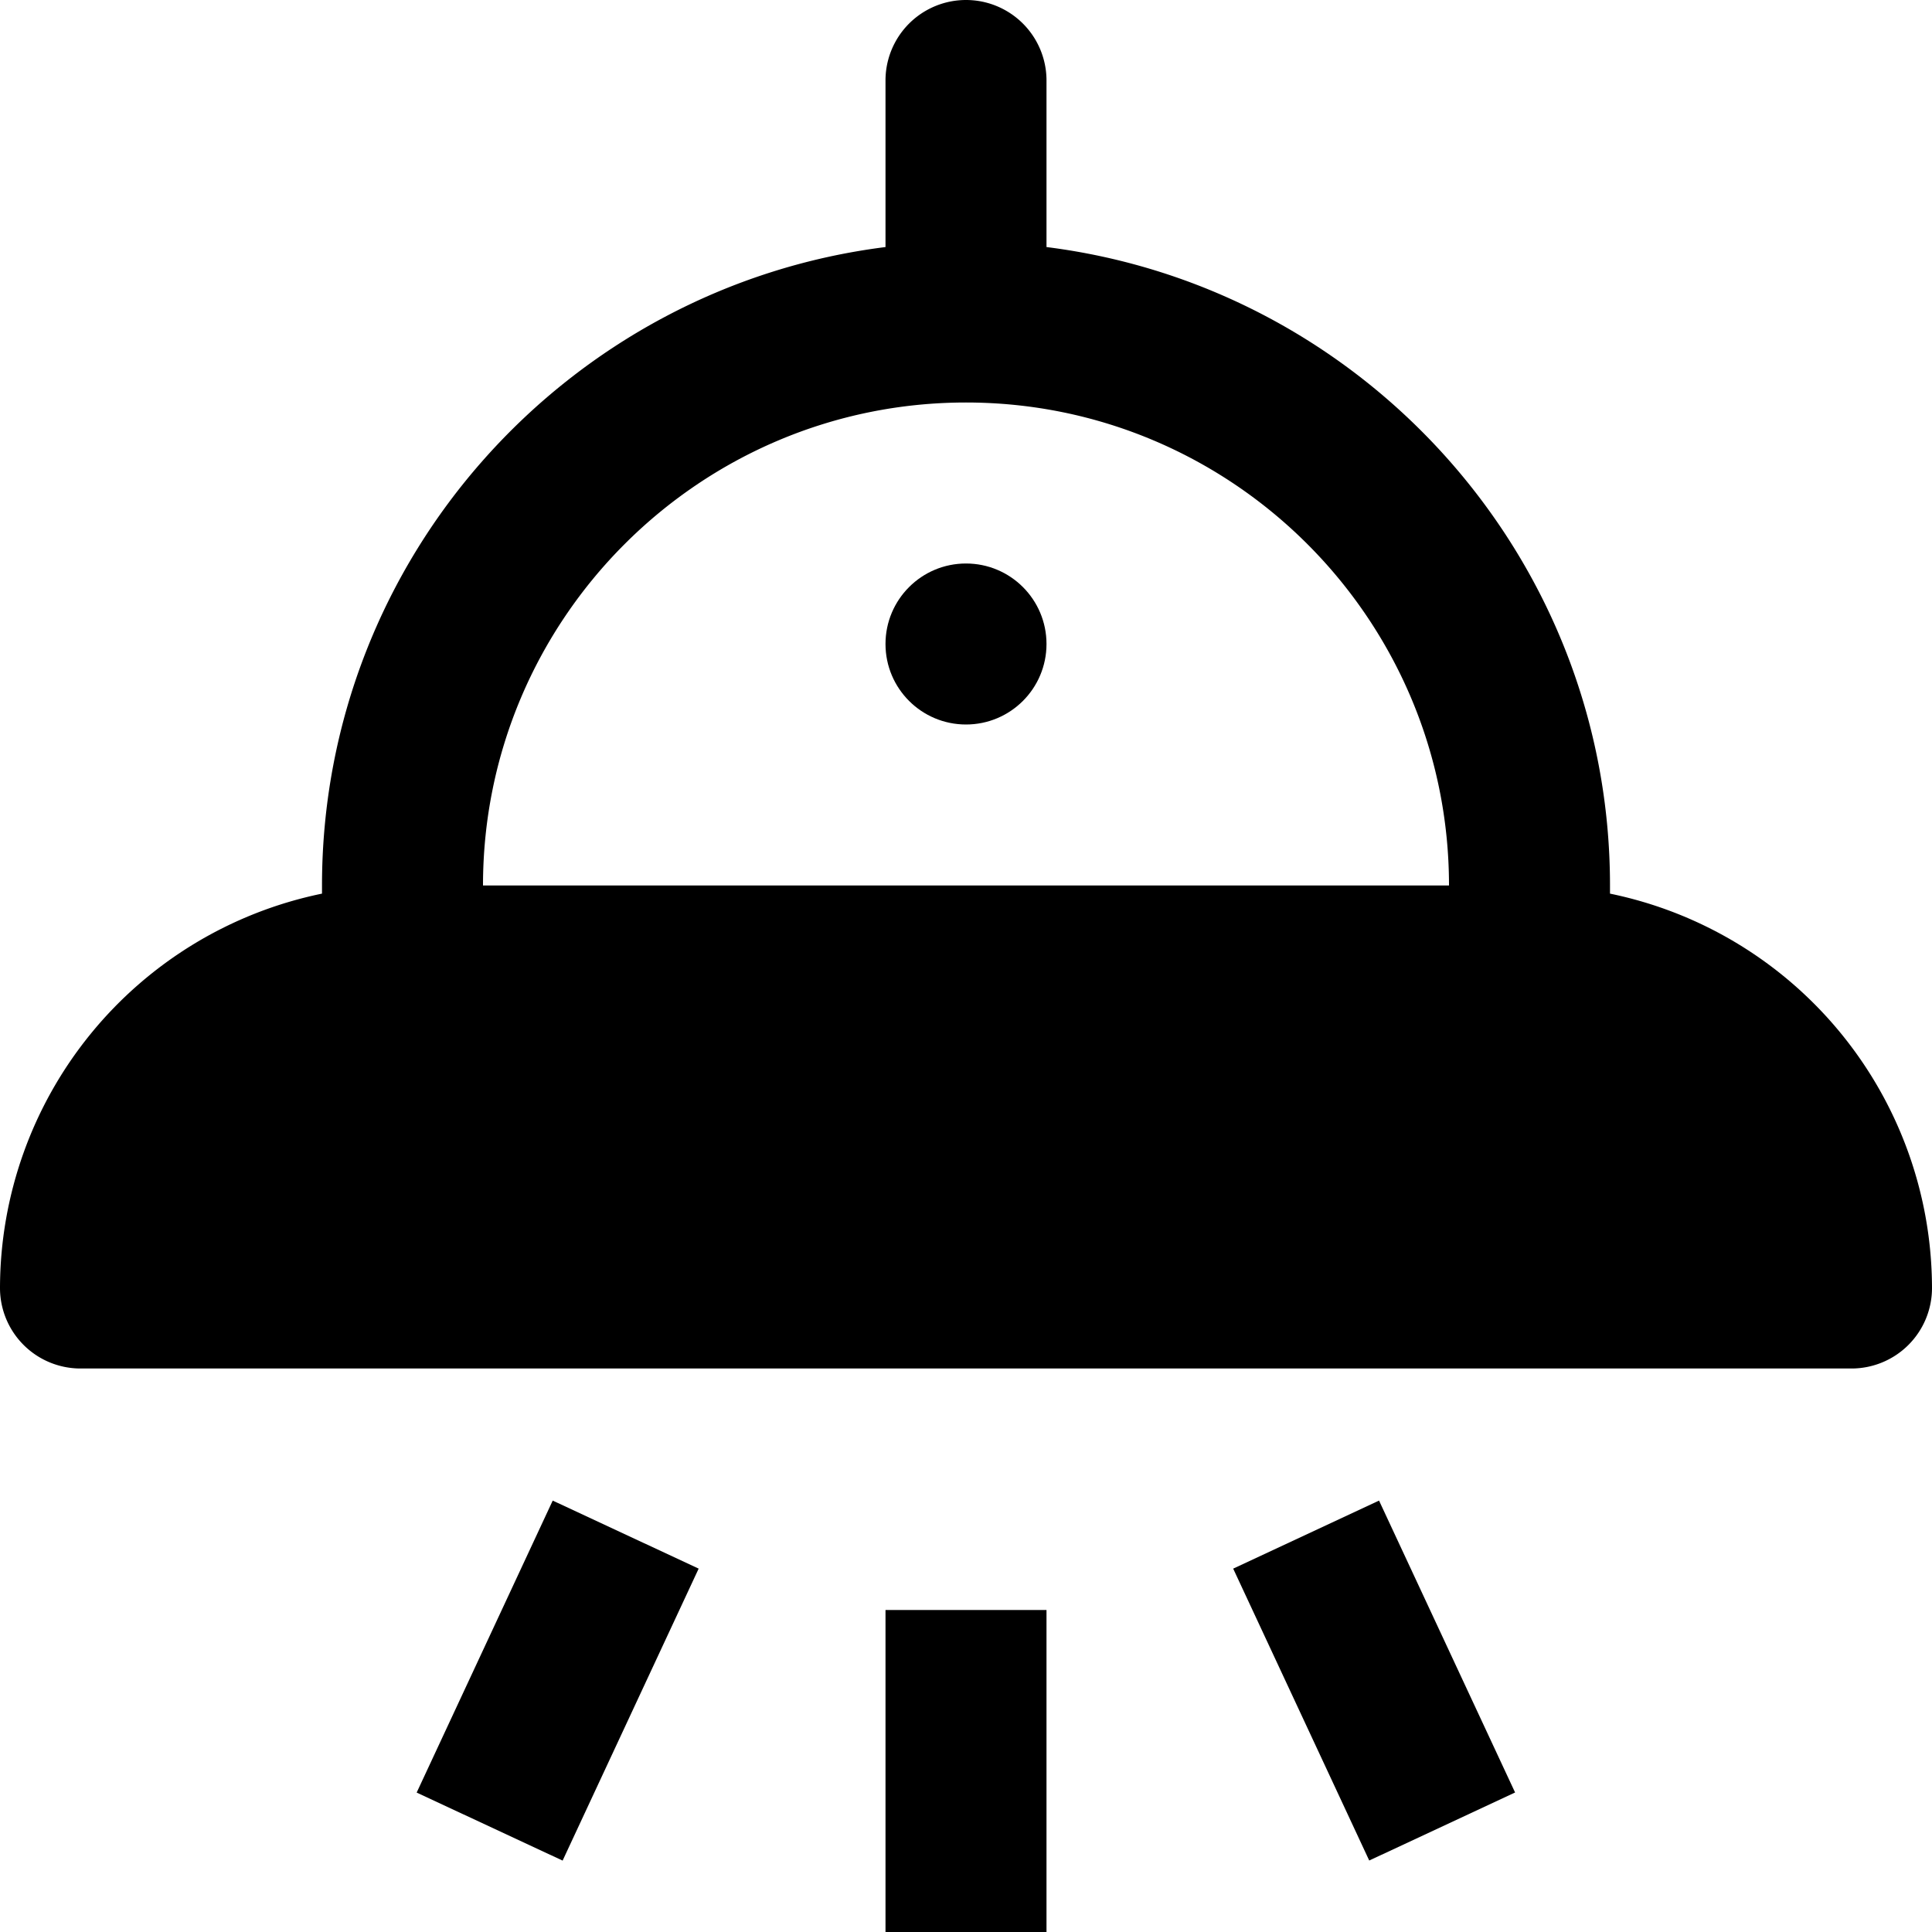 <svg id="nc_icon" xmlns="http://www.w3.org/2000/svg" xml:space="preserve" viewBox="0 0 24 24"><g fill="currentColor" class="nc-icon-wrapper"><path d="M20 11.101V11c0-4.072-3.06-7.436-7-7.931V1a1 1 0 0 0-2 0v2.069C7.06 3.564 4 6.928 4 11v.101A5.01 5.01 0 0 0 0 16a1 1 0 0 0 1 1h22a1 1 0 0 0 1-1 5.01 5.01 0 0 0-4-4.899zM12 5c3.309 0 6 2.691 6 6H6c0-3.309 2.691-6 6-6z"/><path d="M11 20h2v4h-2zM15.319 19.486l1.812-.845 1.69 3.626-1.812.845zM5.176 22.268l1.69-3.627 1.813.845-1.69 3.627z" data-color="color-2"/><circle cx="12" cy="8" r="1"/></g></svg>
